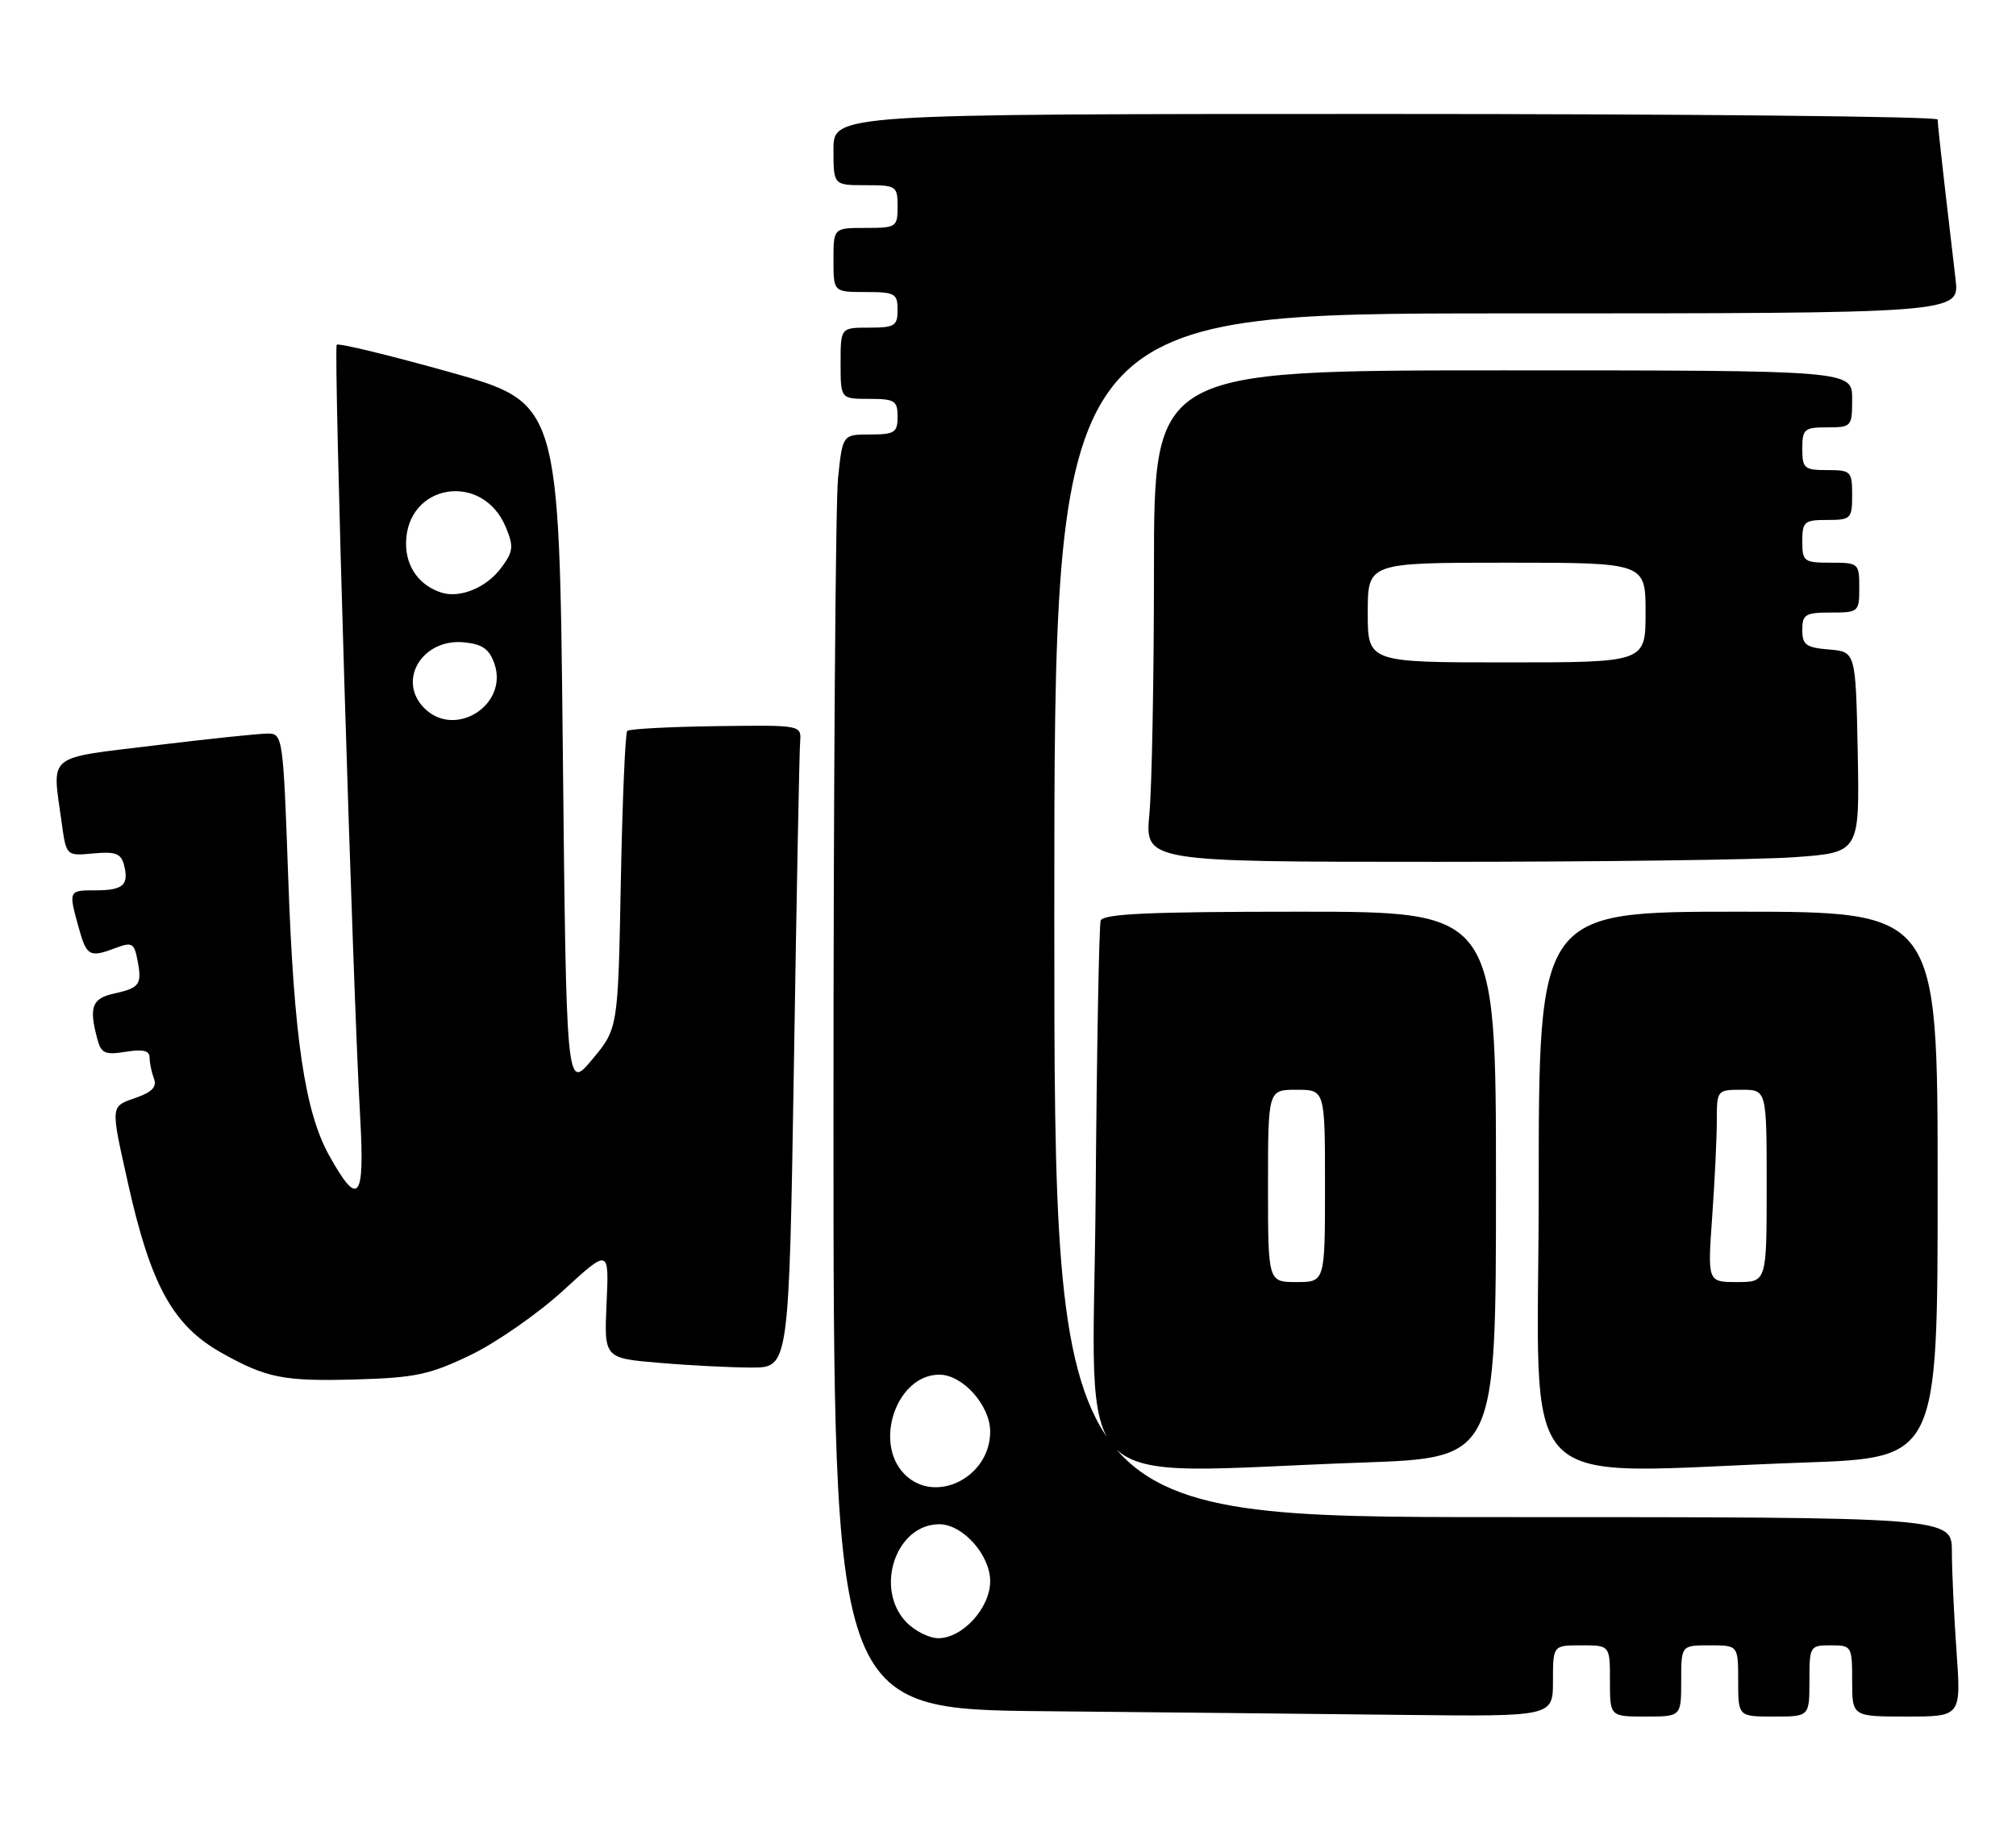 <?xml version="1.0" encoding="UTF-8" standalone="no"?>
<!DOCTYPE svg PUBLIC "-//W3C//DTD SVG 1.1//EN" "http://www.w3.org/Graphics/SVG/1.1/DTD/svg11.dtd" >
<svg xmlns="http://www.w3.org/2000/svg" xmlns:xlink="http://www.w3.org/1999/xlink" version="1.1" viewBox="0 0 283 256">
 <g >
 <path fill="currentColor"
d=" M 218.00 236.00 C 218.00 231.00 218.00 231.00 222.00 231.00 C 226.00 231.00 226.00 231.00 226.00 236.00 C 226.00 241.00 226.00 241.00 231.00 241.00 C 236.00 241.00 236.00 241.00 236.00 236.00 C 236.00 231.00 236.00 231.00 240.00 231.00 C 244.00 231.00 244.00 231.00 244.00 236.00 C 244.00 241.00 244.00 241.00 249.00 241.00 C 254.00 241.00 254.00 241.00 254.00 236.00 C 254.00 231.11 254.07 231.00 257.00 231.00 C 259.93 231.00 260.00 231.11 260.00 236.00 C 260.00 241.00 260.00 241.00 267.65 241.00 C 275.30 241.00 275.30 241.00 274.65 231.85 C 274.29 226.81 274.00 220.51 274.00 217.85 C 274.00 213.00 274.00 213.00 211.00 213.00 C 148.00 213.00 148.00 213.00 148.00 128.50 C 148.00 44.00 148.00 44.00 211.53 44.00 C 275.07 44.00 275.07 44.00 274.52 39.25 C 274.21 36.64 273.52 30.69 272.98 26.03 C 272.44 21.37 272.00 17.20 272.00 16.78 C 272.00 16.35 237.12 16.00 194.50 16.00 C 117.00 16.00 117.00 16.00 117.00 21.00 C 117.00 26.00 117.00 26.00 121.50 26.00 C 125.83 26.00 126.00 26.11 126.00 29.00 C 126.00 31.89 125.83 32.00 121.50 32.00 C 117.00 32.00 117.00 32.00 117.00 36.50 C 117.00 41.00 117.00 41.00 121.50 41.00 C 125.63 41.00 126.00 41.20 126.00 43.50 C 126.00 45.75 125.60 46.00 122.00 46.00 C 118.00 46.00 118.00 46.00 118.00 51.00 C 118.00 56.00 118.00 56.00 122.00 56.00 C 125.60 56.00 126.00 56.25 126.00 58.50 C 126.00 60.73 125.59 61.00 122.14 61.00 C 118.28 61.00 118.28 61.00 117.64 67.15 C 117.29 70.53 117.00 110.80 117.00 156.63 C 117.00 239.97 117.00 239.97 146.75 240.25 C 163.11 240.40 185.84 240.64 197.25 240.77 C 218.00 241.00 218.00 241.00 218.00 236.00 Z  M 191.25 205.34 C 210.00 204.68 210.00 204.68 210.00 166.34 C 210.00 128.00 210.00 128.00 182.47 128.00 C 161.34 128.00 154.84 128.29 154.51 129.25 C 154.28 129.94 153.96 147.49 153.80 168.25 C 153.46 211.06 149.17 206.81 191.25 205.34 Z  M 253.25 205.34 C 272.00 204.68 272.00 204.68 272.00 166.34 C 272.00 128.00 272.00 128.00 244.00 128.00 C 216.00 128.00 216.00 128.00 216.00 167.00 C 216.00 211.26 211.66 206.79 253.25 205.34 Z  M 66.06 190.24 C 69.67 188.50 75.53 184.42 79.07 181.18 C 85.50 175.28 85.50 175.28 85.15 182.98 C 84.80 190.69 84.80 190.69 92.55 191.34 C 96.81 191.71 102.66 192.00 105.53 192.00 C 110.76 192.00 110.76 192.00 111.45 149.25 C 111.82 125.74 112.21 105.44 112.32 104.15 C 112.50 101.79 112.50 101.79 100.53 101.95 C 93.94 102.04 88.33 102.34 88.05 102.62 C 87.77 102.90 87.37 112.41 87.15 123.76 C 86.76 144.40 86.76 144.40 83.13 148.75 C 79.50 153.09 79.50 153.09 79.00 104.82 C 78.50 56.55 78.50 56.55 63.12 52.24 C 54.66 49.87 47.53 48.14 47.27 48.40 C 46.79 48.87 49.51 138.51 50.56 156.86 C 51.22 168.49 50.32 169.62 46.22 162.25 C 42.79 156.10 41.25 145.69 40.46 123.25 C 39.76 103.51 39.69 103.00 37.62 102.99 C 36.46 102.98 29.31 103.73 21.75 104.65 C 6.29 106.54 7.31 105.70 8.65 115.45 C 9.30 120.18 9.30 120.18 13.09 119.82 C 16.18 119.53 16.98 119.82 17.40 121.40 C 18.14 124.24 17.30 125.00 13.44 125.00 C 9.60 125.00 9.60 125.01 11.05 130.25 C 12.17 134.28 12.57 134.49 16.33 133.06 C 18.52 132.23 18.85 132.43 19.30 134.81 C 19.96 138.23 19.62 138.70 15.99 139.50 C 12.91 140.18 12.46 141.39 13.66 145.86 C 14.20 147.90 14.74 148.14 17.64 147.67 C 20.07 147.28 21.00 147.50 21.00 148.48 C 21.00 149.23 21.28 150.55 21.61 151.43 C 22.05 152.58 21.35 153.33 19.11 154.11 C 15.47 155.38 15.50 155.06 17.94 166.00 C 21.15 180.44 24.26 186.09 31.09 189.93 C 37.41 193.48 39.81 193.96 50.00 193.67 C 58.30 193.43 60.33 193.00 66.06 190.24 Z  M 251.87 120.35 C 261.05 119.70 261.05 119.70 260.78 105.60 C 260.50 91.50 260.50 91.50 256.75 91.19 C 253.53 90.92 253.00 90.54 253.00 88.44 C 253.00 86.26 253.43 86.00 257.00 86.00 C 260.90 86.00 261.00 85.92 261.00 82.50 C 261.00 79.08 260.90 79.00 257.00 79.00 C 253.22 79.00 253.00 78.83 253.00 76.00 C 253.00 73.24 253.28 73.00 256.50 73.00 C 259.83 73.00 260.00 72.83 260.00 69.50 C 260.00 66.17 259.83 66.00 256.50 66.00 C 253.28 66.00 253.00 65.76 253.00 63.00 C 253.00 60.24 253.28 60.00 256.50 60.00 C 259.92 60.00 260.00 59.90 260.00 56.00 C 260.00 52.00 260.00 52.00 211.00 52.00 C 162.00 52.00 162.00 52.00 161.99 79.75 C 161.99 95.01 161.70 110.54 161.35 114.25 C 160.71 121.00 160.71 121.00 201.70 121.00 C 224.25 121.00 246.82 120.71 251.87 120.35 Z  M 127.17 227.69 C 122.73 222.95 125.79 214.00 131.86 214.00 C 135.15 214.00 139.00 218.32 139.00 222.00 C 139.00 225.74 135.13 230.00 131.72 230.00 C 130.42 230.00 128.37 228.96 127.17 227.69 Z  M 127.00 207.00 C 122.56 202.56 125.88 193.00 131.86 193.00 C 135.15 193.00 139.00 197.32 139.00 201.00 C 139.00 207.43 131.28 211.28 127.00 207.00 Z  M 178.00 166.50 C 178.00 153.00 178.00 153.00 182.00 153.00 C 186.00 153.00 186.00 153.00 186.00 166.50 C 186.00 180.00 186.00 180.00 182.00 180.00 C 178.00 180.00 178.00 180.00 178.00 166.50 Z  M 240.35 170.85 C 240.71 165.81 241.00 159.74 241.00 157.35 C 241.00 153.05 241.04 153.00 244.50 153.00 C 248.00 153.00 248.00 153.00 248.00 166.50 C 248.00 180.00 248.00 180.00 243.85 180.00 C 239.70 180.00 239.70 180.00 240.35 170.85 Z  M 59.57 99.43 C 55.69 95.55 59.27 89.61 65.14 90.18 C 67.70 90.43 68.68 91.11 69.40 93.17 C 71.42 98.95 63.89 103.75 59.57 99.43 Z  M 62.00 83.21 C 58.90 82.24 57.00 79.63 57.00 76.35 C 57.00 67.90 67.74 66.12 71.01 74.03 C 72.14 76.76 72.06 77.44 70.33 79.76 C 68.29 82.49 64.59 84.02 62.00 83.21 Z  M 192.00 86.00 C 192.00 79.00 192.00 79.00 211.50 79.00 C 231.00 79.00 231.00 79.00 231.00 86.00 C 231.00 93.00 231.00 93.00 211.50 93.00 C 192.00 93.00 192.00 93.00 192.00 86.00 Z "/>
</g>
</svg>